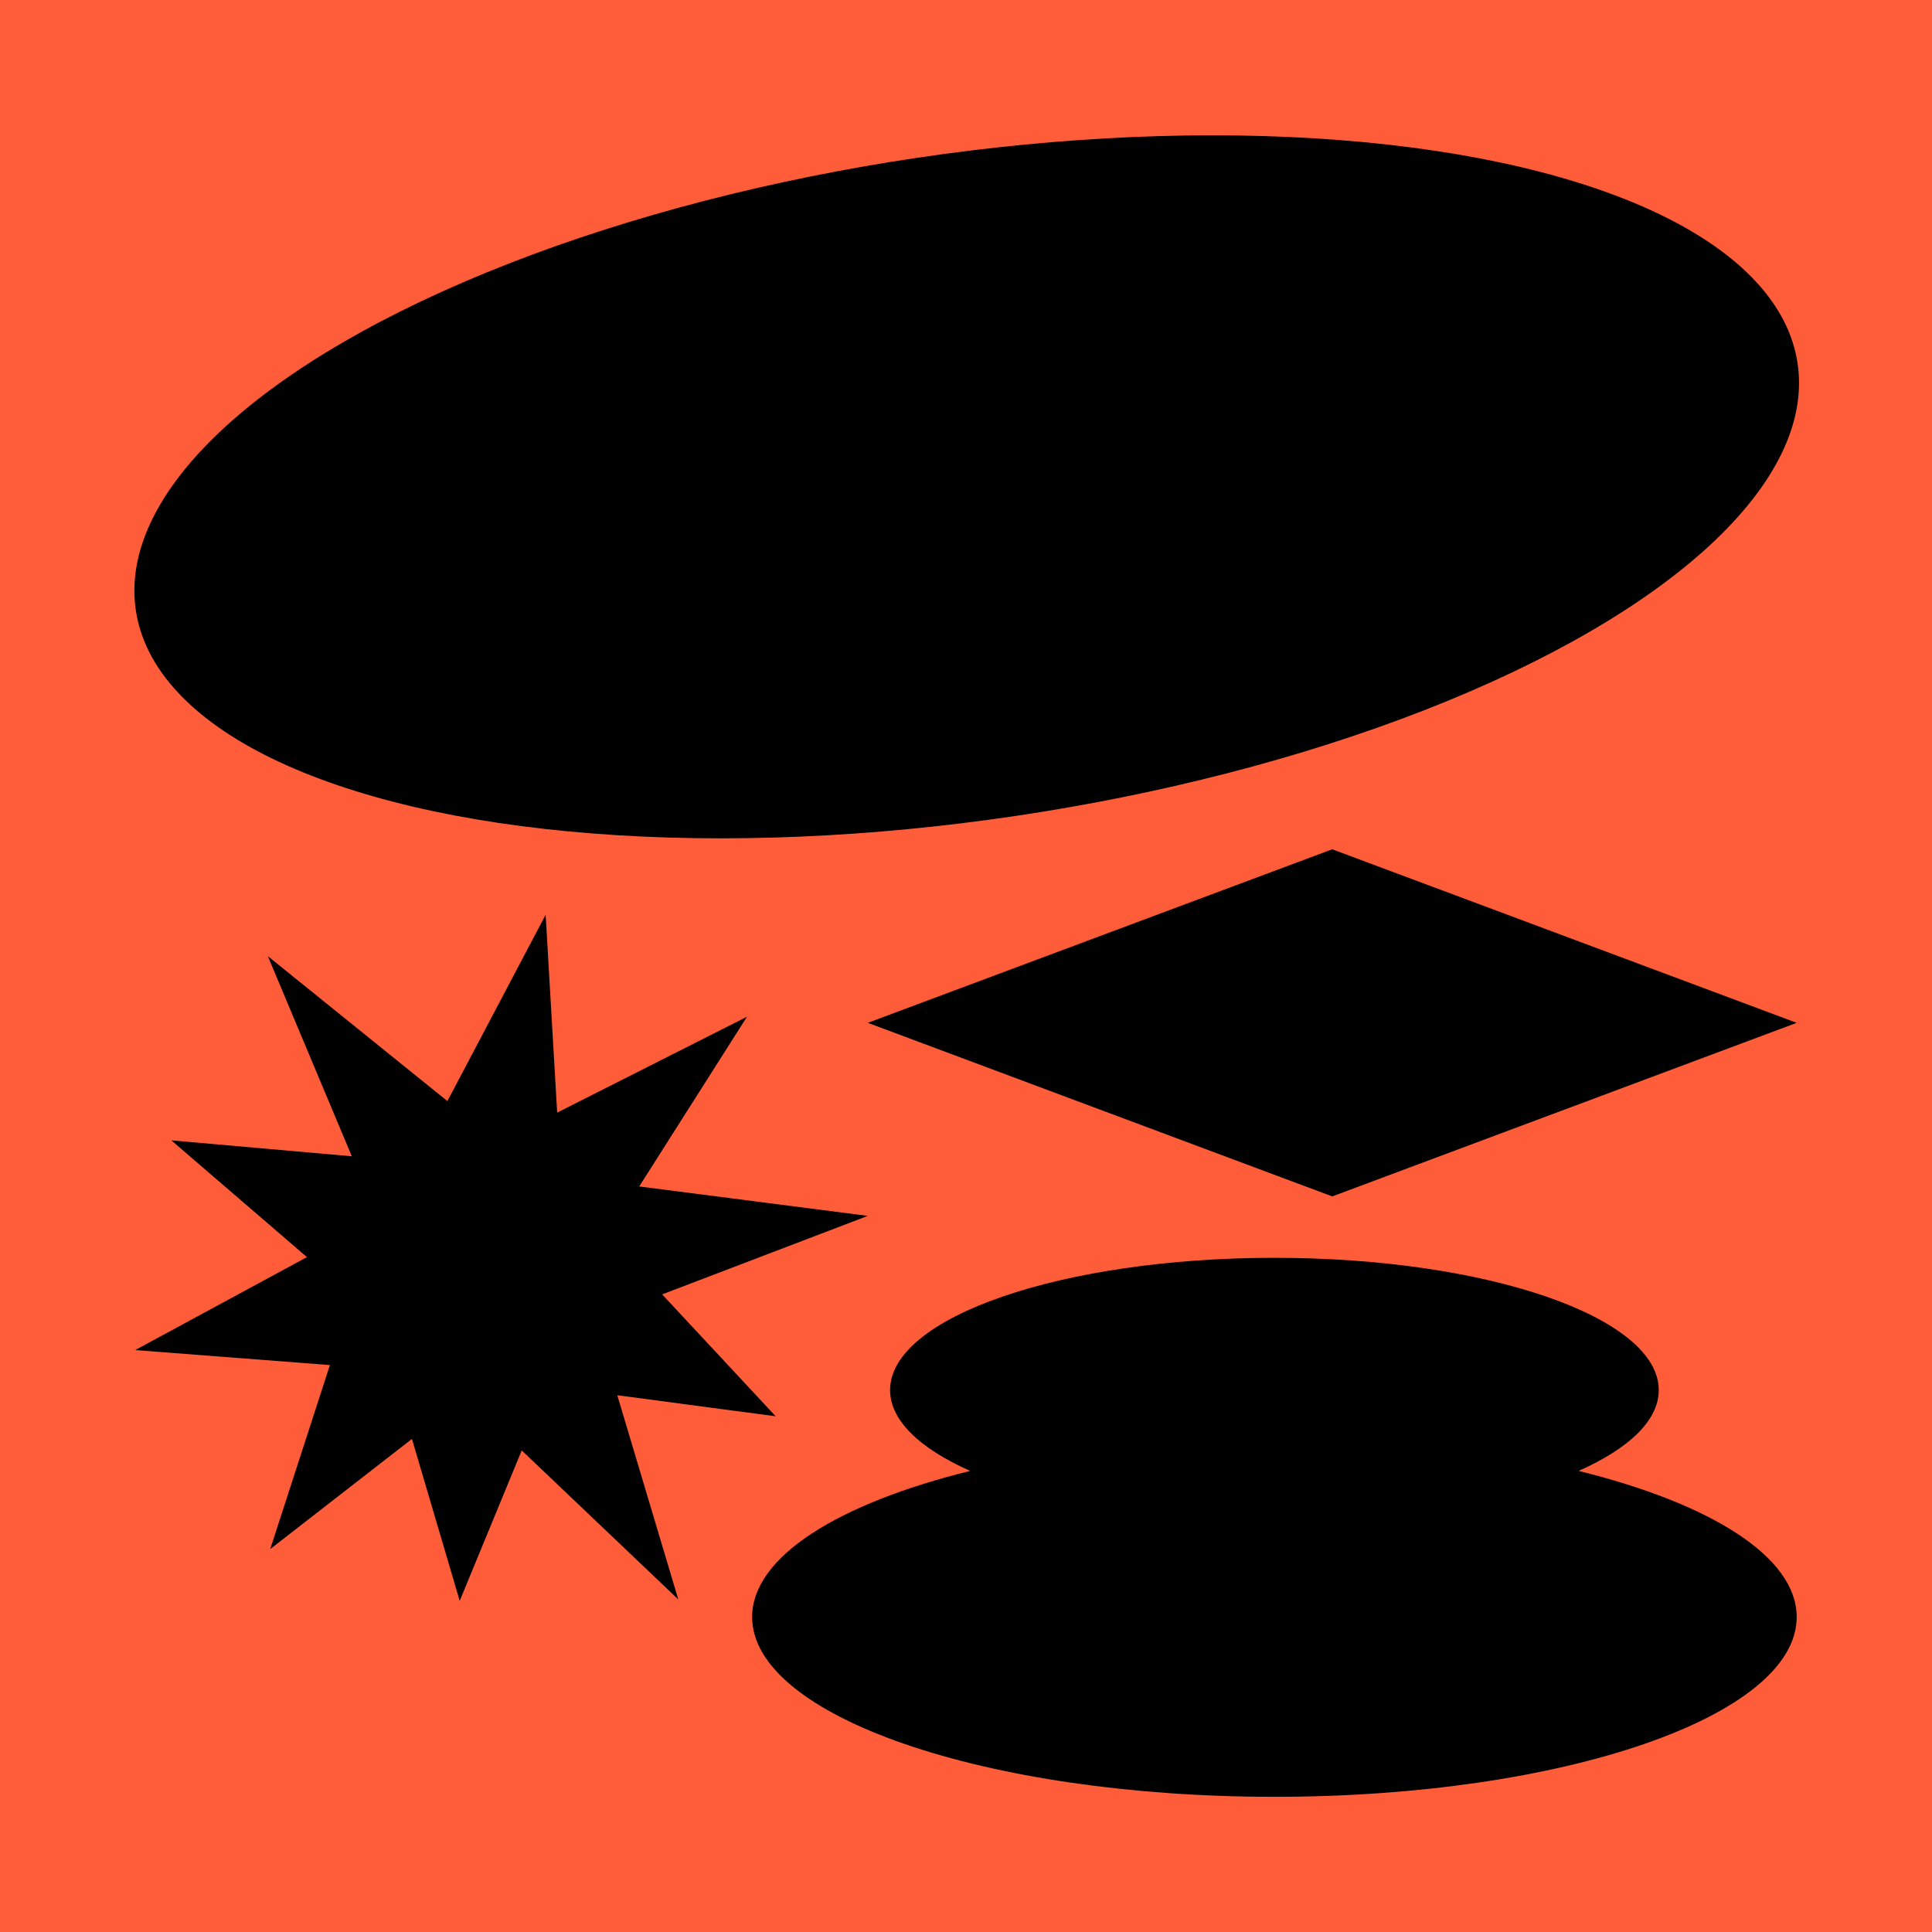 <svg xmlns="http://www.w3.org/2000/svg" viewBox="0 0 648 648"><defs><style>.cls-1{fill:#ff5c39;}</style></defs><g id="Layer_6" data-name="Layer 6"><rect class="cls-1" width="648" height="648"/><path d="M529.49,493.35c16.82-7.5,26.86-16.9,26.86-27.1,0-24.51-57.71-44.38-128.9-44.38s-128.91,19.87-128.91,44.38c0,10.2,10,19.6,26.86,27.1-44.27,10.94-73.13,28.8-73.13,49,0,33.31,78.43,60.31,175.18,60.31s175.17-27,175.17-60.31C602.62,522.15,573.76,504.29,529.49,493.35Z"/><polygon points="186.88 373.17 250.55 341.01 214.39 397.94 291.06 407.81 222.09 434.14 260.17 475.03 207.04 467.97 227.5 536.45 174.99 486.48 154.19 536.93 138.17 482.62 90.63 519.57 110.65 457.85 45.34 452.82 102.95 421.64 57.46 382.48 118 387.82 89.83 320.69 150.06 369.31 183.01 306.81 186.88 373.17"/><ellipse cx="324.23" cy="163.3" rx="281.74" ry="111.6" transform="translate(-20.47 49.4) rotate(-8.45)"/></g><g id="Layer_1" data-name="Layer 1"><polygon points="446.84 284.85 291.06 343.06 446.84 401.28 602.62 343.06 446.84 284.85"/></g></svg>